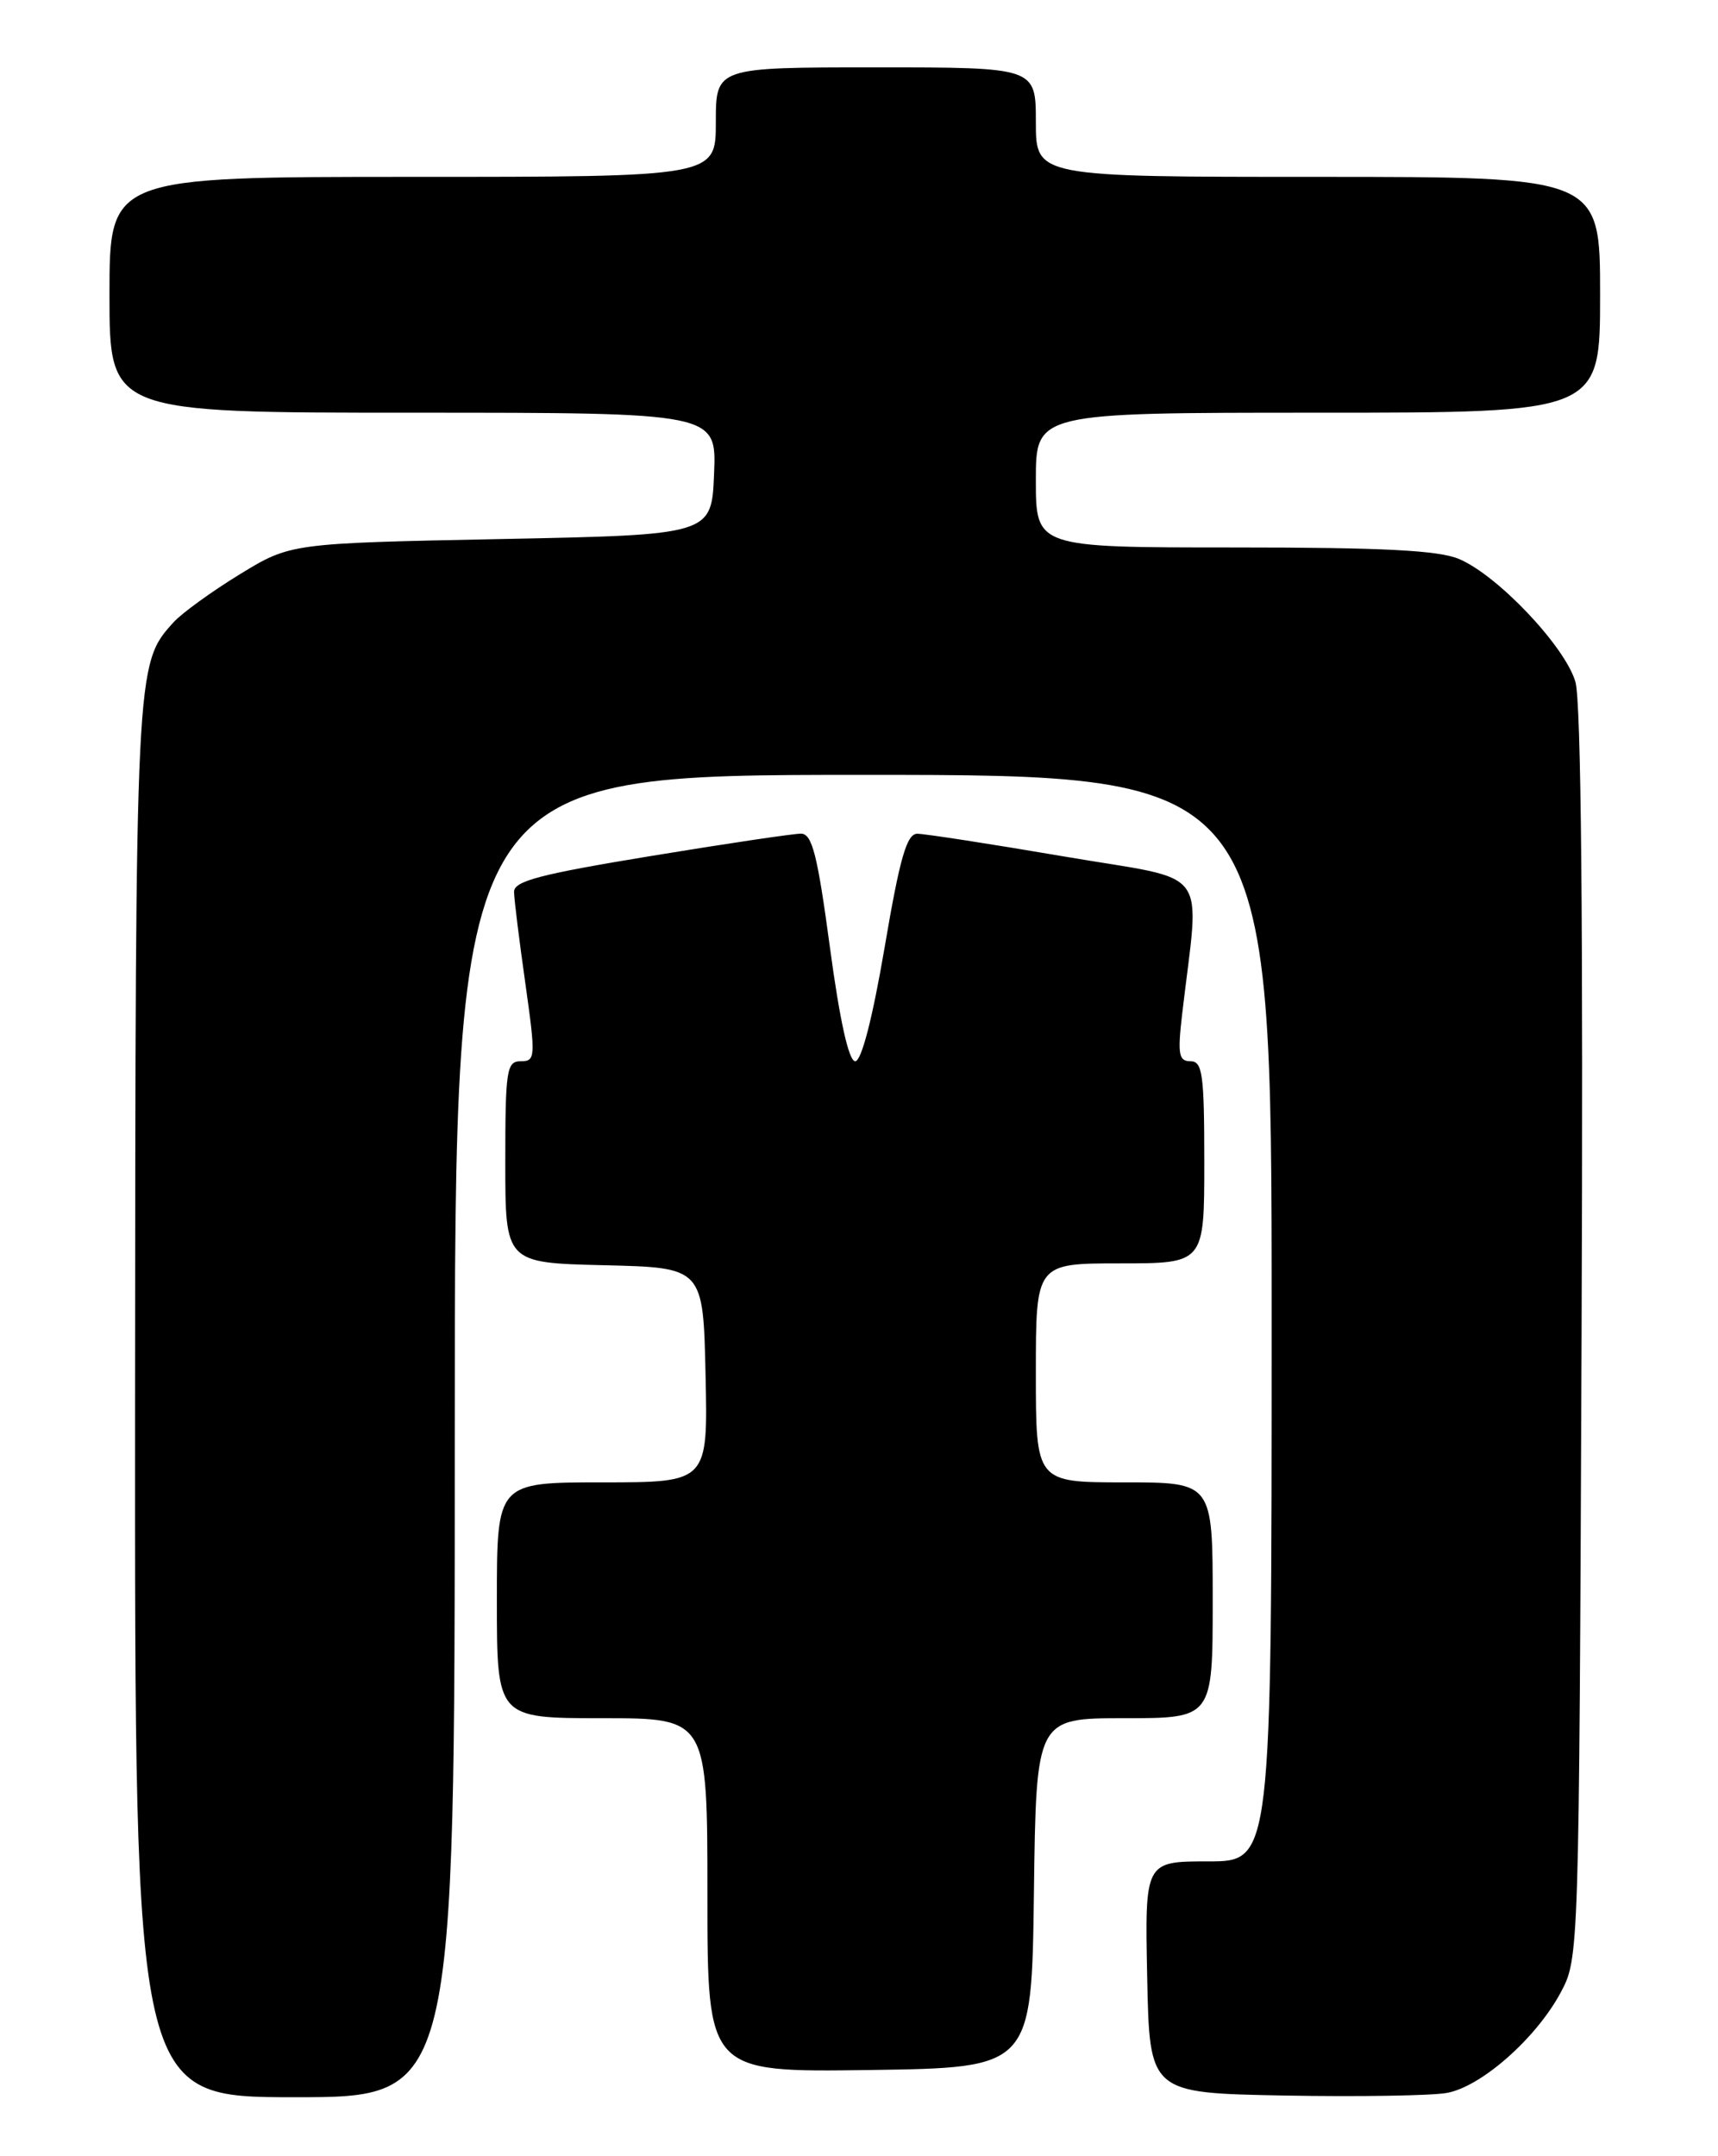 <?xml version="1.0" encoding="UTF-8" standalone="no"?>
<!DOCTYPE svg PUBLIC "-//W3C//DTD SVG 1.1//EN" "http://www.w3.org/Graphics/SVG/1.1/DTD/svg11.dtd" >
<svg xmlns="http://www.w3.org/2000/svg" xmlns:xlink="http://www.w3.org/1999/xlink" version="1.1" viewBox="0 0 204 256">
 <g >
 <path fill="currentColor"
d=" M 54.00 170.50 C 54.00 92.00 54.00 92.00 102.50 92.00 C 151.00 92.00 151.00 92.00 151.00 156.50 C 151.00 221.00 151.00 221.00 143.47 221.00 C 135.94 221.00 135.94 221.00 136.22 234.75 C 136.50 248.50 136.50 248.50 152.50 248.80 C 161.30 248.96 169.99 248.82 171.81 248.49 C 175.90 247.75 182.42 241.99 185.32 236.57 C 187.49 232.51 187.50 232.32 187.80 158.50 C 188.00 109.72 187.75 83.29 187.07 80.96 C 185.86 76.78 177.88 68.34 173.28 66.38 C 170.85 65.34 164.30 65.00 146.53 65.00 C 123.00 65.00 123.00 65.00 123.00 57.00 C 123.00 49.00 123.00 49.00 156.50 49.00 C 190.00 49.00 190.00 49.00 190.00 35.00 C 190.00 21.00 190.00 21.00 156.50 21.00 C 123.00 21.00 123.00 21.00 123.00 14.50 C 123.00 8.00 123.00 8.00 104.00 8.00 C 85.00 8.00 85.00 8.00 85.00 14.50 C 85.00 21.00 85.00 21.00 49.00 21.00 C 13.00 21.00 13.00 21.00 13.00 35.00 C 13.00 49.00 13.00 49.00 49.04 49.00 C 85.09 49.00 85.09 49.00 84.79 56.25 C 84.50 63.50 84.50 63.50 59.50 64.00 C 34.50 64.50 34.50 64.50 28.45 68.20 C 25.12 70.24 21.59 72.80 20.60 73.89 C 16.09 78.87 16.09 78.91 16.04 166.25 C 16.00 249.00 16.00 249.00 35.00 249.00 C 54.00 249.00 54.00 249.00 54.00 170.50 Z  M 122.77 224.75 C 123.04 204.00 123.04 204.00 133.52 204.00 C 144.00 204.00 144.00 204.00 144.00 190.00 C 144.00 176.00 144.00 176.00 133.50 176.00 C 123.00 176.00 123.00 176.00 123.00 163.00 C 123.00 150.00 123.00 150.00 133.00 150.00 C 143.00 150.00 143.00 150.00 143.00 138.00 C 143.00 127.55 142.79 126.00 141.36 126.00 C 139.97 126.00 139.82 125.19 140.36 120.50 C 142.45 102.48 144.11 104.72 126.36 101.69 C 117.64 100.20 109.79 98.99 108.92 98.99 C 107.67 99.00 106.85 101.83 105.04 112.50 C 103.60 120.93 102.29 126.00 101.55 126.00 C 100.79 126.00 99.72 121.21 98.55 112.50 C 97.07 101.49 96.44 99.00 95.12 98.98 C 94.23 98.97 86.19 100.17 77.25 101.64 C 64.11 103.80 61.01 104.61 61.04 105.90 C 61.05 106.78 61.66 111.66 62.38 116.75 C 63.62 125.54 63.59 126.00 61.84 126.00 C 60.16 126.00 60.00 127.01 60.00 137.97 C 60.00 149.94 60.00 149.94 71.75 150.22 C 83.50 150.50 83.50 150.50 83.78 163.25 C 84.06 176.00 84.06 176.00 71.53 176.00 C 59.00 176.00 59.00 176.00 59.00 190.00 C 59.00 204.00 59.00 204.00 71.50 204.00 C 84.00 204.00 84.00 204.00 84.00 225.02 C 84.00 246.04 84.00 246.04 103.25 245.77 C 122.50 245.50 122.50 245.50 122.77 224.75 Z "/>
</g>
</svg>